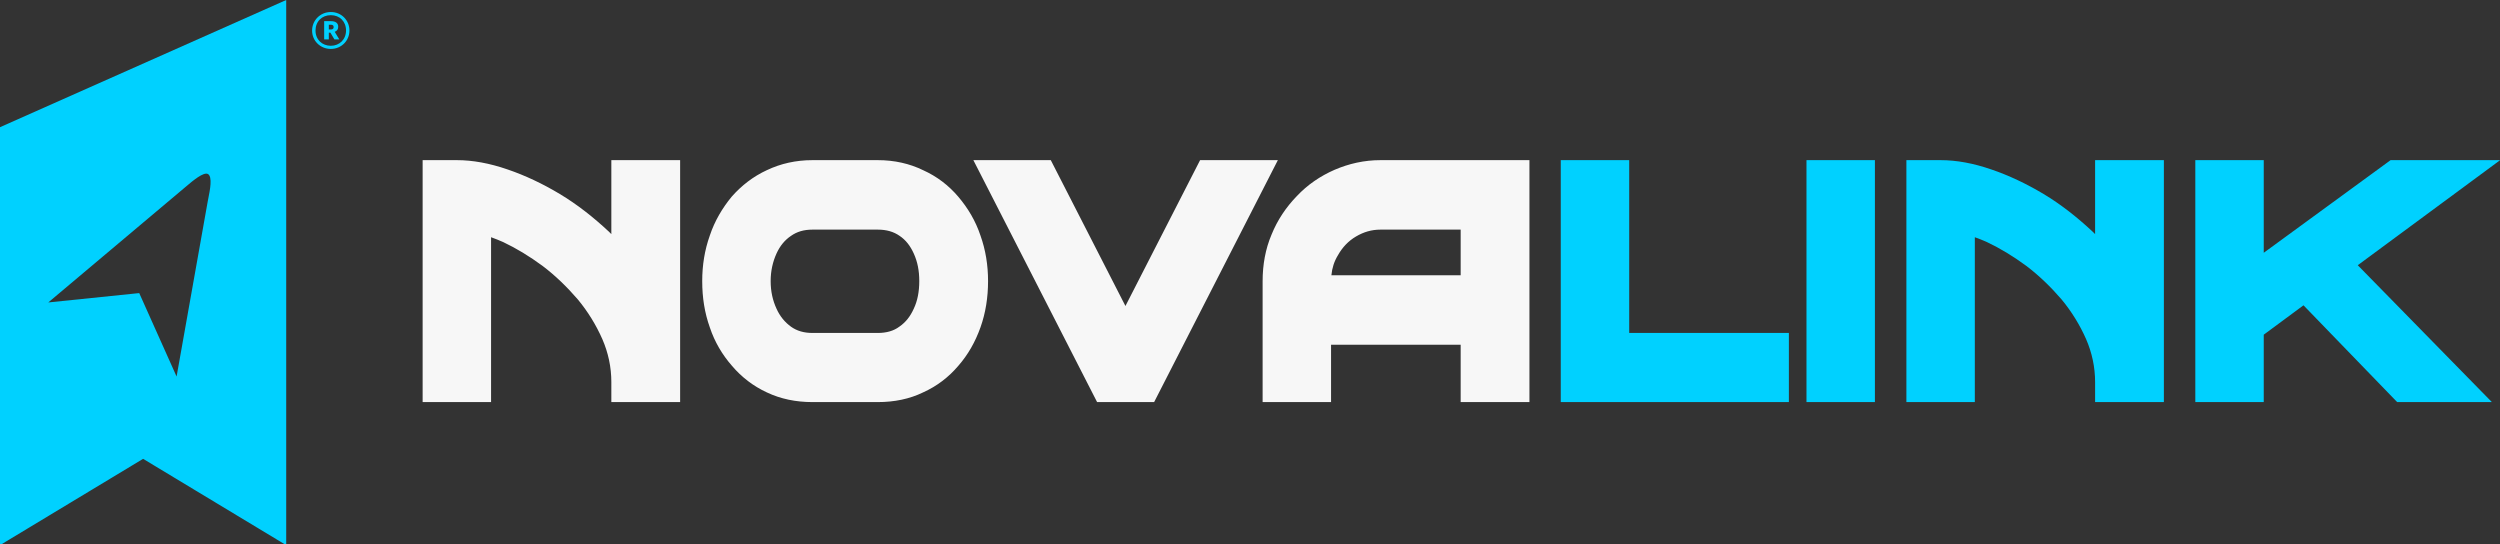 <svg width="565" height="123" viewBox="0 0 565 123" fill="none" xmlns="http://www.w3.org/2000/svg">
<rect x="0" y="0" width="565" height="123" fill="#333333" stroke="none"/>
<g clip-path="url(#clip0_1356_7451)">
<path fill-rule="evenodd" clip-rule="evenodd" d="M64.682 0L0 28.747V123.204L32.341 103.696L64.682 123.204V0ZM39.91 85.094L46.911 45.72C46.947 45.49 47.011 45.175 47.085 44.806C47.445 43.01 48.06 39.945 46.999 39.332C46.026 38.77 43.48 40.934 42.098 42.109C41.864 42.307 41.664 42.478 41.51 42.602L10.912 68.353L31.465 66.237L39.91 85.094Z" fill="#00D1FF"/>
<path d="M73.26 8.899V4.782H74.802C75.817 4.782 76.437 5.196 76.437 6.06V6.079C76.437 6.681 76.099 7.019 75.647 7.188L76.681 8.899H75.572L74.67 7.376H74.313V8.899H73.26ZM74.313 6.662H74.764C75.178 6.662 75.403 6.493 75.403 6.136V6.117C75.403 5.722 75.159 5.591 74.764 5.591H74.313V6.662ZM74.764 10.346C76.7 10.346 78.204 8.936 78.204 6.887C78.204 4.839 76.757 3.429 74.764 3.429C72.753 3.429 71.306 4.858 71.306 6.906C71.306 8.974 72.828 10.346 74.764 10.346ZM74.764 11.06C72.415 11.06 70.535 9.256 70.535 6.906C70.535 4.594 72.396 2.715 74.764 2.715C77.151 2.715 78.974 4.576 78.974 6.887C78.974 9.237 77.114 11.06 74.764 11.06Z" fill="#00D1FF"/>
<path d="M138.164 36.193H153.708V90.871H138.164V86.341C138.164 82.982 137.461 79.701 136.133 76.655C134.727 73.452 132.852 70.406 130.587 67.672C128.166 64.86 125.51 62.282 122.62 60.095C119.651 57.908 116.683 56.112 113.715 54.706C112.778 54.315 111.918 53.924 110.981 53.612V90.871H95.515V36.193H103.248C106.841 36.193 110.669 36.896 114.73 38.302C118.636 39.63 122.62 41.505 126.525 43.848C130.431 46.191 134.102 49.081 137.617 52.362C137.773 52.518 137.929 52.675 138.164 52.909V36.193ZM221.582 53.221C222.753 56.502 223.3 59.939 223.3 63.532C223.3 67.203 222.753 70.718 221.582 73.999C220.41 77.28 218.77 80.17 216.583 82.669C214.396 85.247 211.74 87.278 208.615 88.684C205.569 90.168 202.132 90.871 198.383 90.871H183.62C179.87 90.871 176.433 90.168 173.309 88.684C170.263 87.278 167.607 85.247 165.42 82.669C163.233 80.17 161.514 77.28 160.421 73.999C159.249 70.718 158.702 67.281 158.702 63.532C158.702 59.939 159.249 56.502 160.421 53.221C161.514 49.941 163.233 47.051 165.342 44.473C167.607 41.895 170.263 39.864 173.309 38.458C176.433 36.974 179.87 36.193 183.62 36.193H198.383C202.132 36.193 205.569 36.974 208.615 38.458C211.74 39.864 214.396 41.895 216.583 44.473C218.77 47.051 220.488 49.941 221.582 53.221ZM206.506 69.781C207.366 67.984 207.756 65.876 207.756 63.532C207.756 61.189 207.366 59.158 206.506 57.283C205.725 55.565 204.71 54.237 203.304 53.3C201.976 52.362 200.336 51.894 198.383 51.894H183.62C181.667 51.894 180.105 52.362 178.777 53.3C177.371 54.237 176.277 55.565 175.496 57.283C174.637 59.158 174.168 61.267 174.168 63.532C174.168 65.876 174.637 67.906 175.496 69.781C176.277 71.499 177.371 72.827 178.777 73.843C180.105 74.78 181.667 75.249 183.62 75.249H198.383C200.336 75.249 201.976 74.78 203.226 73.843C204.71 72.827 205.725 71.499 206.506 69.781ZM271.222 36.193H288.797L260.833 90.871H247.944L219.98 36.193H237.477L254.349 69.156L271.222 36.193ZM311.988 36.193H345.654V90.871H330.11V77.905H300.818V90.871H285.352V63.532C285.352 59.861 285.977 56.268 287.383 52.987C288.711 49.706 290.663 46.816 293.085 44.317C295.506 41.739 298.396 39.786 301.599 38.38C304.88 36.974 308.316 36.193 311.988 36.193ZM330.11 62.204V51.894H311.988C309.957 51.894 308.16 52.44 306.442 53.456C304.723 54.471 303.395 55.877 302.38 57.674C301.521 59.08 301.052 60.564 300.896 62.204H330.11Z" fill="#F7F7F7"/>
<path d="M368.199 75.249H404.287V90.871H352.733V36.193H368.199V75.249ZM423.731 90.871H408.265V36.193H423.731V90.871ZM473.493 36.193H489.037V90.871H473.493V86.341C473.493 82.982 472.79 79.701 471.462 76.655C470.056 73.452 468.182 70.406 465.916 67.672C463.495 64.86 460.839 62.282 457.949 60.095C454.981 57.908 452.013 56.112 449.044 54.706C448.107 54.315 447.248 53.924 446.31 53.612V90.871H430.844V36.193H438.577C442.171 36.193 445.998 36.896 450.06 38.302C453.965 39.63 457.949 41.505 461.855 43.848C465.76 46.191 469.431 49.081 472.946 52.362C473.103 52.518 473.259 52.675 473.493 52.909V36.193ZM565.035 36.193L532.853 59.939L563.16 90.871H541.758L520.589 69L511.607 75.639V90.871H496.141V36.193H511.607V57.127L540.274 36.193H565.035Z" fill="#00D1FF"/>
</g>
<defs>
<clipPath id="clip0_1356_7451">
<rect width="565" height="123" fill="white"/>
</clipPath>
</defs>
</svg>
